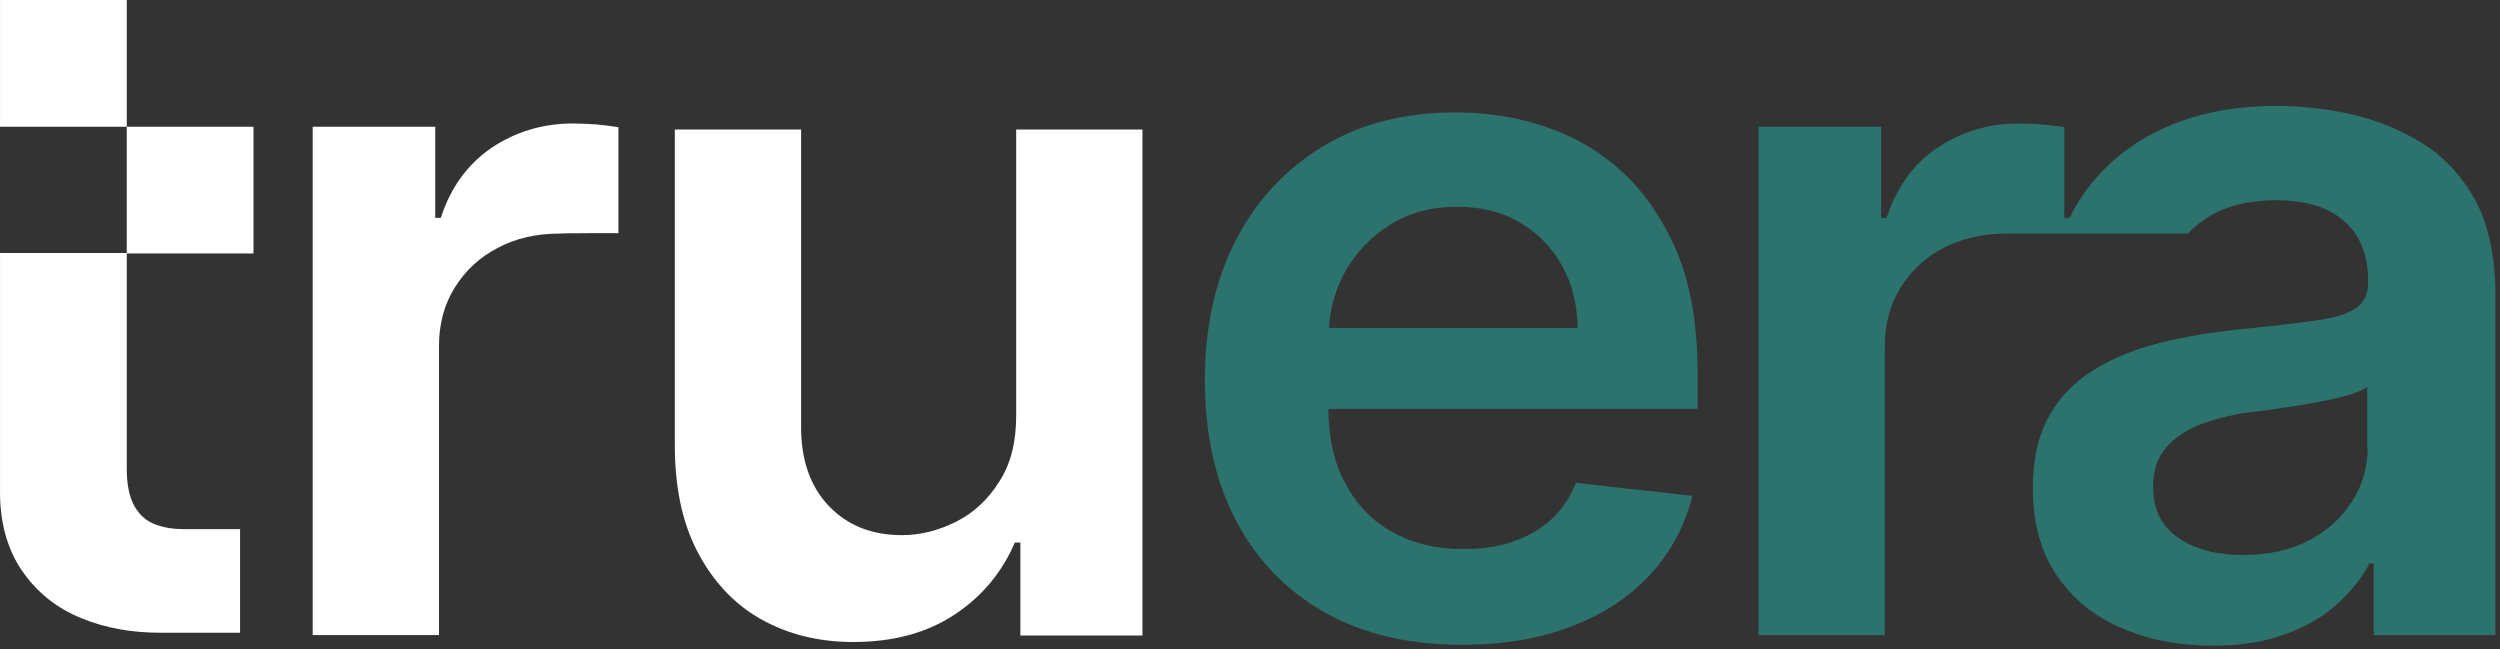 <svg width="104" height="27" viewBox="0 0 104 27" fill="none" xmlns="http://www.w3.org/2000/svg">
<rect x="0" y="0" width="104" height="27" fill="#333333" stroke="none"/>
<path d="M25.727 9.697V5.291C25.476 5.253 25.188 5.214 24.822 5.176C24.457 5.156 24.13 5.137 23.841 5.137C22.571 5.137 21.436 5.484 20.435 6.157C19.435 6.85 18.742 7.812 18.338 9.062H18.107V5.272H13.008V26.418H18.261V14.411C18.261 13.488 18.473 12.68 18.915 11.968C19.358 11.256 19.954 10.698 20.705 10.313C21.455 9.909 22.321 9.717 23.283 9.717C23.36 9.697 25.727 9.697 25.727 9.697Z" fill="white"/>
<path d="M67.614 7.273C66.69 6.388 65.613 5.734 64.401 5.311C63.188 4.887 61.899 4.676 60.553 4.676C58.455 4.676 56.608 5.138 55.05 6.08C53.491 7.023 52.279 8.312 51.413 9.986C50.547 11.66 50.124 13.604 50.124 15.797C50.124 18.048 50.547 19.992 51.413 21.646C52.279 23.301 53.51 24.571 55.107 25.475C56.704 26.38 58.609 26.822 60.822 26.822C62.534 26.822 64.054 26.572 65.382 26.052C66.71 25.552 67.806 24.821 68.653 23.898C69.5 22.974 70.096 21.877 70.404 20.627L65.555 20.088C65.324 20.684 64.978 21.204 64.535 21.608C64.093 22.012 63.554 22.32 62.938 22.531C62.323 22.743 61.649 22.839 60.88 22.839C59.744 22.839 58.763 22.608 57.916 22.127C57.07 21.666 56.416 20.973 55.954 20.088C55.492 19.222 55.261 18.202 55.261 17.009H70.616V15.451C70.616 13.565 70.346 11.949 69.807 10.583C69.269 9.294 68.537 8.158 67.614 7.273ZM55.281 13.661C55.338 12.815 55.55 12.045 55.954 11.314C56.397 10.506 57.031 9.852 57.82 9.351C58.628 8.851 59.552 8.601 60.61 8.601C61.611 8.601 62.477 8.813 63.227 9.255C63.977 9.698 64.555 10.294 64.978 11.045C65.401 11.795 65.613 12.661 65.632 13.642H55.281V13.661Z" fill="#2D736D"/>
<path d="M42.273 5.388V17.298C42.273 18.395 42.042 19.318 41.561 20.049C41.1 20.78 40.503 21.338 39.772 21.704C39.041 22.07 38.291 22.262 37.521 22.262C36.27 22.262 35.25 21.858 34.481 21.05C33.711 20.242 33.326 19.145 33.326 17.779V5.388H28.073V18.529C28.073 20.261 28.381 21.742 29.016 22.955C29.651 24.167 30.517 25.11 31.633 25.745C32.749 26.38 34.038 26.707 35.501 26.707C37.175 26.707 38.579 26.322 39.733 25.552C40.888 24.783 41.696 23.782 42.216 22.57H42.447V26.437H47.526V5.388H42.273Z" fill="white"/>
<path d="M102.94 8.274C102.402 7.312 101.69 6.542 100.805 5.984C99.919 5.426 98.957 5.022 97.88 4.772C96.822 4.522 95.744 4.406 94.667 4.406C88.452 4.406 86.432 8.331 86.105 9.063H85.874V5.291C85.643 5.253 85.335 5.214 84.969 5.176C84.604 5.157 84.277 5.137 83.988 5.137C82.718 5.137 81.583 5.484 80.582 6.157C79.582 6.831 78.889 7.812 78.485 9.063H78.254V5.272H73.155V26.418H78.408V14.412C78.408 13.488 78.62 12.68 79.062 11.968C79.505 11.256 80.101 10.698 80.852 10.313C81.602 9.928 82.468 9.717 83.43 9.717C83.488 9.717 84.777 9.717 85.45 9.717C85.7 9.717 85.854 9.717 85.854 9.717H91.011C91.203 9.524 91.415 9.332 91.665 9.159C92.415 8.62 93.435 8.331 94.724 8.331C95.937 8.331 96.879 8.62 97.534 9.216C98.188 9.794 98.515 10.621 98.515 11.699V11.776C98.515 12.257 98.323 12.622 97.957 12.853C97.591 13.084 96.995 13.257 96.187 13.353C95.379 13.469 94.32 13.584 93.012 13.719C91.934 13.834 90.876 14.008 89.876 14.258C88.856 14.508 87.952 14.873 87.163 15.354C86.355 15.835 85.72 16.47 85.258 17.279C84.796 18.087 84.565 19.087 84.565 20.319C84.565 21.742 84.892 22.935 85.546 23.917C86.201 24.879 87.086 25.629 88.221 26.11C89.356 26.61 90.626 26.86 92.031 26.86C93.185 26.86 94.205 26.707 95.071 26.38C95.937 26.072 96.648 25.648 97.226 25.129C97.803 24.609 98.246 24.051 98.573 23.436H98.746V26.418H103.806V11.872C103.748 10.429 103.479 9.236 102.94 8.274ZM98.496 18.625C98.496 19.433 98.284 20.165 97.861 20.838C97.437 21.512 96.841 22.07 96.071 22.474C95.302 22.878 94.378 23.089 93.32 23.089C92.223 23.089 91.319 22.858 90.626 22.377C89.914 21.896 89.568 21.184 89.568 20.242C89.568 19.587 89.741 19.049 90.107 18.625C90.472 18.202 90.953 17.875 91.569 17.644C92.185 17.413 92.897 17.24 93.666 17.144C94.013 17.105 94.417 17.048 94.898 16.971C95.379 16.913 95.84 16.836 96.341 16.74C96.822 16.663 97.264 16.547 97.649 16.451C98.034 16.336 98.323 16.22 98.476 16.085V18.625H98.496Z" fill="#2D736D"/>
<path d="M5.273 5.272V9.601V5.272H0.001V4.175V5.272H5.273Z" fill="white"/>
<path d="M9.987 22.012V26.322H6.677C5.485 26.322 4.388 26.129 3.407 25.725C2.348 25.302 1.521 24.629 0.905 23.724C0.289 22.82 -0.018 21.685 0.001 20.338V10.525H5.273V19.491C5.273 20.184 5.388 20.703 5.6 21.069C5.812 21.434 6.1 21.685 6.466 21.819C6.831 21.954 7.216 22.012 7.64 22.012H9.968C9.987 22.012 9.987 22.012 9.987 22.012Z" fill="white"/>
<path d="M10.545 5.272H5.273V10.544H10.545V5.272Z" fill="white"/>
<path d="M5.274 0H0.001V5.272H5.274V0Z" fill="white"/>
</svg>

